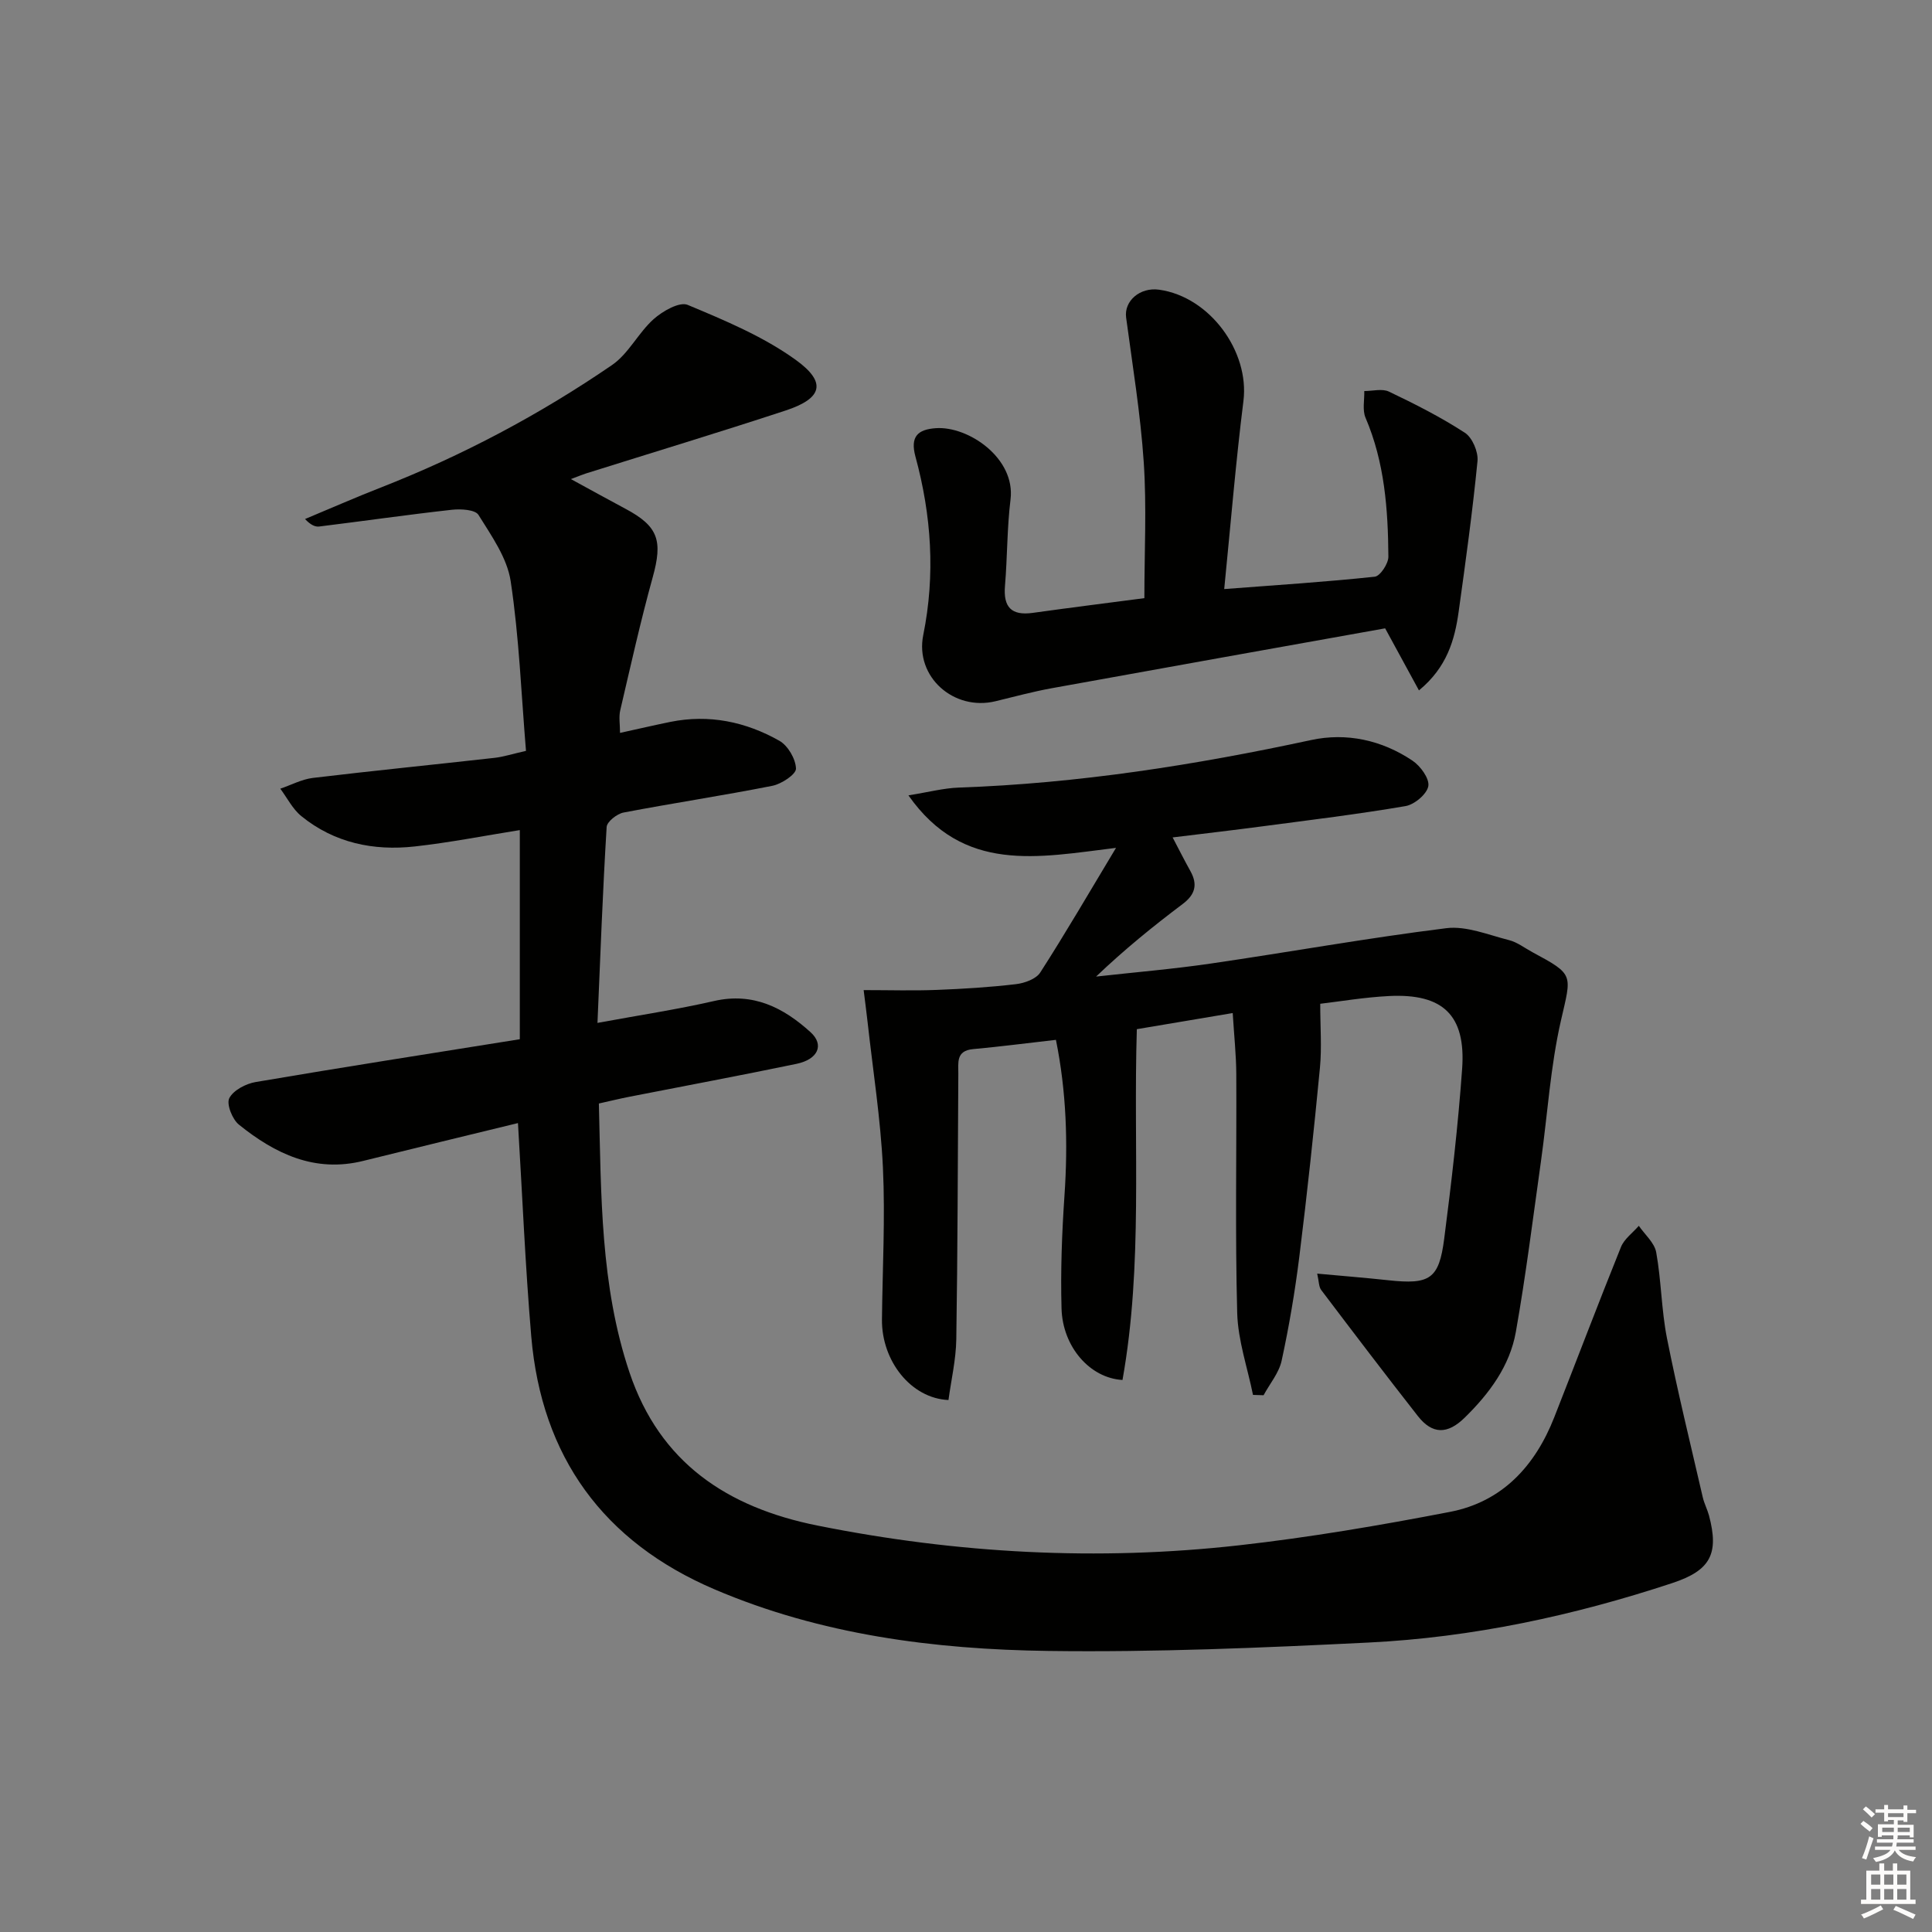<svg enable-background="new 0 0 400 400" viewBox="0 0 400 400" xmlns="http://www.w3.org/2000/svg"><rect x="0" y="0" width="400" height="400" fill="#808080" stroke="none"/><g fill="#010100"><path d="m107.24 232.52c-10.53 2.57-21.29 5.16-32.03 7.83-10.05 2.5-18.27-1.49-25.74-7.5-1.37-1.1-2.62-4.26-2-5.48.84-1.65 3.44-3.01 5.48-3.35 18.14-3.09 36.32-5.92 54.67-8.86 0-14.9 0-28.98 0-43.3-7.39 1.18-14.54 2.59-21.75 3.39-8.54.95-16.64-.73-23.47-6.27-1.81-1.46-2.93-3.77-4.37-5.69 2.25-.76 4.44-1.95 6.75-2.23 12.54-1.5 25.1-2.75 37.65-4.16 1.78-.2 3.51-.77 6.47-1.44-.98-11.77-1.42-23.55-3.17-35.13-.73-4.83-3.98-9.4-6.67-13.73-.68-1.09-3.65-1.26-5.48-1.06-9.18 1.02-18.33 2.34-27.5 3.47-.87.11-1.82-.38-2.93-1.55 5.21-2.17 10.37-4.44 15.63-6.5 16.95-6.63 32.94-15.11 47.93-25.38 3.43-2.35 5.44-6.67 8.62-9.51 1.86-1.66 5.35-3.65 7.04-2.95 7.73 3.23 15.68 6.55 22.41 11.41 6.46 4.67 5.47 7.97-2.15 10.47-13.71 4.51-27.53 8.69-41.3 13.02-.76.24-1.5.56-3.13 1.17 4.22 2.3 7.73 4.25 11.28 6.14 6.82 3.63 7.77 6.59 5.65 14.21-2.52 9.1-4.57 18.34-6.72 27.54-.32 1.39-.04 2.91-.04 4.66 3.66-.8 7.03-1.59 10.42-2.28 8.02-1.62 15.61-.03 22.57 3.91 1.77 1 3.38 3.76 3.44 5.76.03 1.18-2.98 3.18-4.88 3.56-10.24 2.03-20.57 3.58-30.83 5.54-1.35.26-3.42 1.89-3.49 2.98-.81 13.24-1.3 26.51-1.9 40.57 8.61-1.59 16.44-2.77 24.14-4.53 8.09-1.85 14.38 1.38 19.97 6.45 2.9 2.63 1.56 5.63-2.91 6.56-11.53 2.4-23.12 4.56-34.68 6.83-1.93.38-3.85.85-6.23 1.38.49 18.85.27 37.67 6.36 55.74 6.28 18.6 20.15 27.88 38.89 31.64 28.93 5.8 58.03 7.37 87.29 4.09 14.63-1.64 29.2-4.13 43.67-6.92 10.83-2.09 17.63-9.51 21.59-19.58 4.62-11.74 9.09-23.55 13.81-35.25.68-1.69 2.44-2.94 3.7-4.4 1.25 1.82 3.24 3.51 3.6 5.49 1.06 5.87 1.07 11.94 2.23 17.79 2.19 11.03 4.88 21.96 7.41 32.93.3 1.29.94 2.49 1.29 3.77 2.11 7.94.31 11.37-7.58 13.98-20.43 6.75-41.38 11.26-62.87 12.32-22.09 1.09-44.23 2.04-66.33 1.74-23.64-.32-47.09-3.34-69.13-12.76-22.98-9.83-35.8-27.41-37.93-52.37-1.24-14.56-1.84-29.17-2.75-44.16z"/><path d="m218.62 215.29c-6.01.68-11.58 1.41-17.17 1.92-3.57.33-3.02 2.84-3.04 5.12-.12 18.32-.13 36.65-.42 54.97-.07 4.22-1.06 8.43-1.62 12.56-7.78-.34-13.86-8.13-13.77-16.67.11-10.49.69-21.01.2-31.47-.48-10.08-2.07-20.1-3.18-30.15-.21-1.93-.48-3.86-.81-6.58 5.4 0 10.27.15 15.13-.04 5.48-.21 10.96-.55 16.4-1.19 1.78-.21 4.16-1.06 5.03-2.41 5.19-8.07 10.02-16.38 15.69-25.81-16.19 1.98-31.59 5.35-42.98-10.87 4.14-.66 7.28-1.5 10.44-1.61 24.64-.86 48.85-4.65 72.92-9.84 7.35-1.59 14.66.01 20.99 4.26 1.65 1.1 3.55 3.71 3.29 5.27-.28 1.65-2.86 3.82-4.71 4.14-9.8 1.68-19.68 2.87-29.55 4.18-6.03.8-12.08 1.5-18.68 2.31 1.38 2.63 2.48 4.82 3.67 6.95 1.57 2.81 1.01 4.88-1.61 6.85-6.1 4.59-12.03 9.4-17.91 15.01 7.95-.89 15.93-1.55 23.83-2.71 16.25-2.37 32.42-5.29 48.7-7.31 4.16-.51 8.68 1.39 12.96 2.47 1.72.43 3.25 1.64 4.85 2.5 8.76 4.71 8.09 4.56 5.9 14.18-2.17 9.49-2.76 19.34-4.12 29.03-1.66 11.81-3.13 23.66-5.21 35.41-1.25 7.06-5.5 12.77-10.58 17.74-3.58 3.52-6.72 3.48-9.7-.31-6.76-8.63-13.4-17.36-20.01-26.1-.52-.68-.47-1.79-.84-3.4 5.24.48 9.99.86 14.72 1.37 8.6.93 10.5-.21 11.58-8.62 1.51-11.69 2.87-23.42 3.71-35.17.79-11.09-3.97-15.62-15.16-15.05-5.11.26-10.2 1.13-14.22 1.6 0 4.77.34 9.04-.06 13.24-1.25 13.06-2.65 26.11-4.27 39.14-.9 7.21-2.12 14.41-3.66 21.51-.55 2.54-2.46 4.78-3.74 7.16-.73-.02-1.46-.05-2.19-.07-1.14-5.64-3.11-11.27-3.27-16.94-.44-16.48-.11-32.99-.19-49.48-.02-3.95-.45-7.9-.74-12.64-7.38 1.24-14.15 2.38-19.85 3.34-.76 24.58 1.31 48.72-2.97 72.63-6.77-.39-12.4-6.89-12.62-14.78-.22-7.8.08-15.64.61-23.44.74-10.79.4-21.47-1.77-32.2z"/><path d="m253.46 121.96c11.05-.84 21.14-1.49 31.17-2.56 1.12-.12 2.83-2.71 2.82-4.14-.07-9.81-.78-19.54-4.73-28.77-.68-1.59-.21-3.67-.26-5.53 1.72.01 3.71-.55 5.11.12 5.38 2.57 10.74 5.28 15.72 8.52 1.54 1 2.8 3.96 2.61 5.87-1.02 10.39-2.45 20.74-3.89 31.09-.82 5.95-2.44 11.6-8.23 16.38-2.32-4.26-4.4-8.08-7-12.85-22.77 4.08-45.91 8.2-69.04 12.4-3.91.71-7.76 1.76-11.62 2.69-8.64 2.1-16.72-5.05-14.97-13.7 2.53-12.51 1.69-24.8-1.62-36.96-1.12-4.14.49-5.61 4.22-5.87 6.73-.47 16.52 6.2 15.47 14.75-.73 5.92-.65 11.94-1.15 17.9-.37 4.4 1.32 6.2 5.74 5.59 7.87-1.1 15.75-2.08 23.12-3.05 0-9.63.49-18.92-.13-28.14-.67-10.03-2.32-19.99-3.65-29.97-.45-3.41 2.86-6.31 6.84-5.75 10.47 1.46 18.73 12.76 17.45 23.04-1.59 12.67-2.63 25.41-3.98 38.94z"/></g><path d="m385.2 377.6.6-.6c.6.4 1.3.9 1.9 1.5l-.6.7c-.8-.6-1.4-1.1-1.9-1.6zm.3 7.1c.6-1.4 1.1-2.9 1.5-4.5.3.1.6.3.9.4-.5 1.4-1 2.9-1.5 4.4zm.2-10.1.6-.6c.7.5 1.3 1.1 1.9 1.6l-.7.7c-.6-.6-1.2-1.2-1.8-1.7zm8.4-.8h.8v.9h1.8v.7h-1.8v1.8h-.8v-.3h-1.2v.9h3.3v2.6h-.8v-.4h-2.5c0 .3 0 .6-.1.8h3.4v.7h-3.5c0 .3-.1.6-.1.8h4v.7h-3.5c.7.9 1.9 1.3 3.6 1.5-.2.2-.4.5-.6.9-1.9-.3-3.2-1.1-3.8-2.3-.5 1.1-1.8 2-3.9 2.4-.2-.3-.4-.5-.6-.8 1.9-.4 3.1-.9 3.6-1.7h-3.2v-.7h3.5c.1-.2.1-.5.2-.8h-3.3v-.7h3.4c0-.2 0-.5 0-.8h-2.4v.3h-.8v-2.6h3.3v-.9h-1.2v.3h-.8v-1.8h-1.8v-.7h1.8v-.9h.8v.9h3.2zm-4.4 5.5h2.4c0-.3 0-.6 0-.9h-2.4zm1.2-3.1h3.2v-.8h-3.2zm4.4 2.2h-2.4v.9h2.5v-.9z" fill="#fcfbfa"/><path d="m389.2 385.8h.9v1.5h1.8v-1.5h.9v1.5h2.7v6h1.1v.9h-11.3v-.9h1.1v-6h2.7v-1.5zm.2 8.7.5.8c-1.2.6-2.5 1.3-4 1.9-.2-.3-.3-.6-.6-.8 1.6-.6 3-1.3 4.1-1.9zm-2-4.3h1.9v-2.1h-1.9zm0 3.1h1.9v-2.2h-1.9zm2.7-3.1h1.9v-2.1h-1.9zm0 3.1h1.9v-2.2h-1.9zm2.4 1.3c1.4.6 2.7 1.2 4.1 1.8l-.5.9c-1.5-.7-2.8-1.4-4.1-1.9zm2.2-6.5h-1.9v2.1h1.9zm-1.9 5.2h1.9v-2.2h-1.9z" fill="#fcfbfa"/></svg>